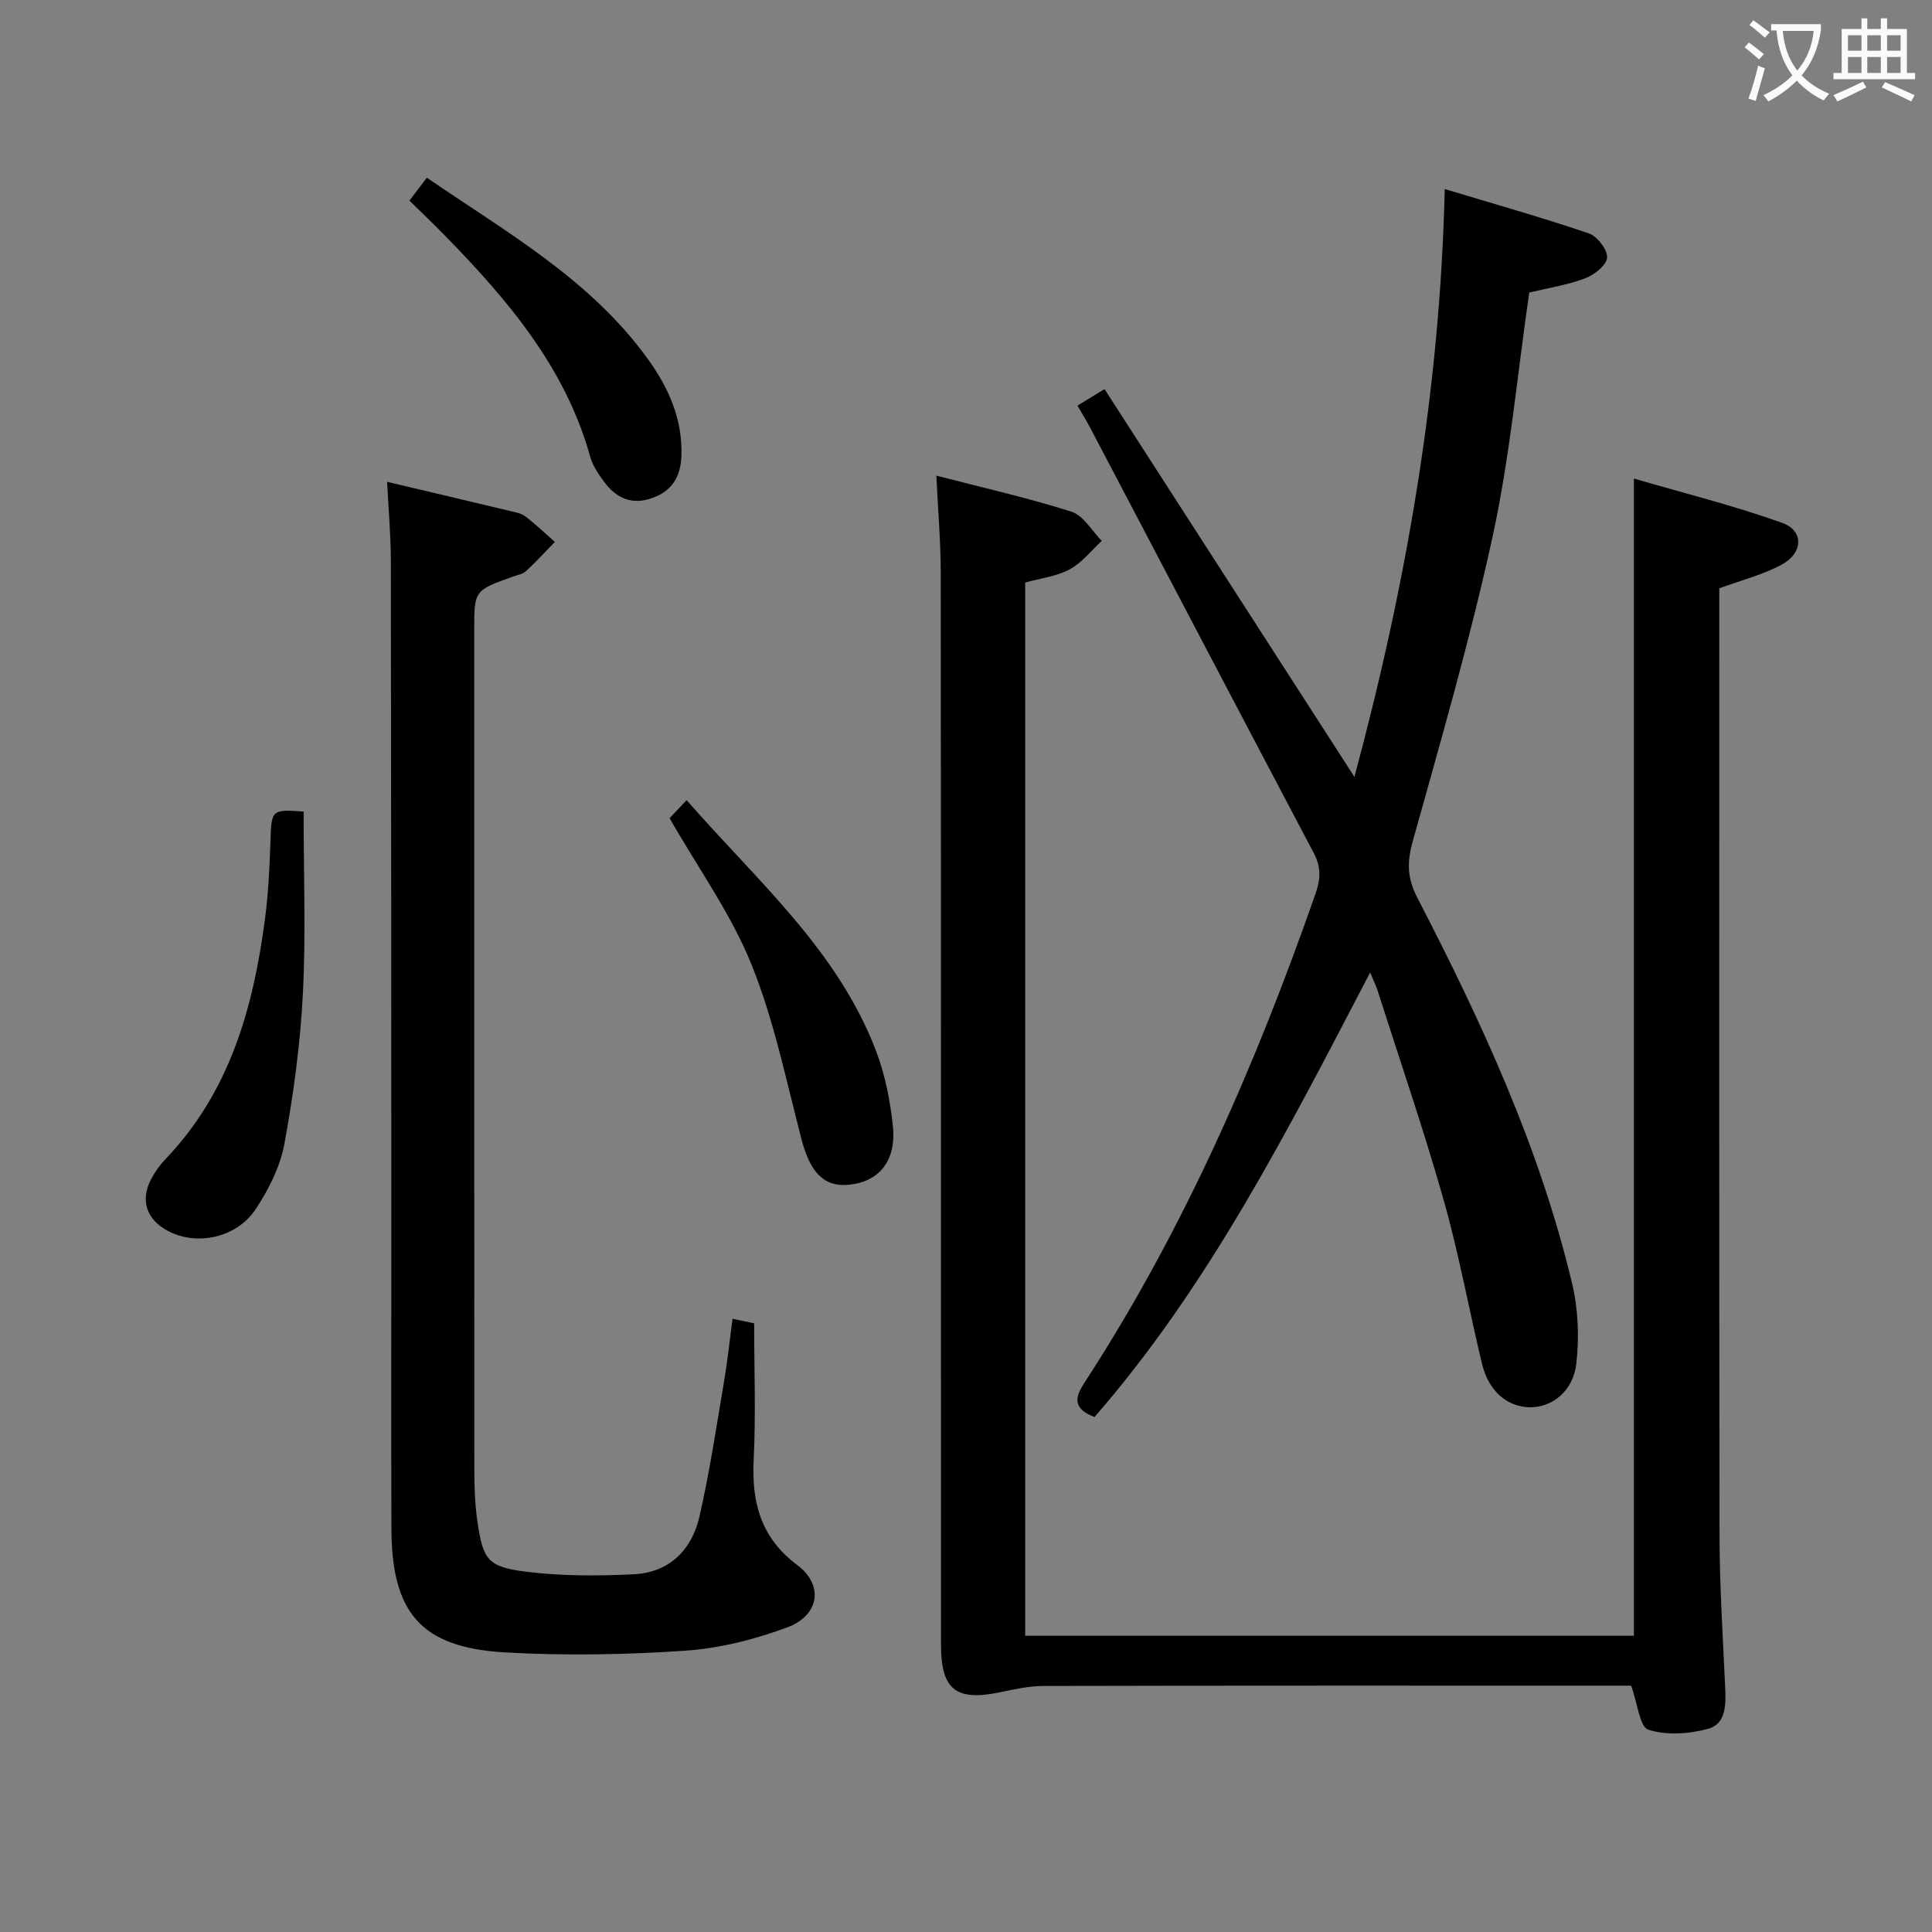 <svg enable-background="new 0 0 400 400" viewBox="0 0 400 400" xmlns="http://www.w3.org/2000/svg"><rect x="0" y="0" width="400" height="400" fill="#808080" stroke="none"/><g fill="#010000"><path d="m337.71 349c-.89 0-2.52 0-4.15 0-39.16 0-78.33-.03-117.49.06-2.93.01-5.9.64-8.8 1.26-9.33 1.98-12.45-.41-12.45-9.85-.01-73.99.02-147.99-.05-221.98-.01-6.42-.57-12.84-.91-20.01 9.82 2.54 19.04 4.61 28 7.47 2.47.79 4.19 3.95 6.25 6.03-2.18 2.01-4.09 4.52-6.63 5.89-2.69 1.46-5.97 1.83-9.23 2.74v218.06h126.03c0-79.46 0-158.82 0-239.59 10.34 3.02 20.69 5.59 30.68 9.16 4.56 1.63 4.4 6.26-.13 8.69-3.88 2.08-8.28 3.19-12.87 4.87v5.22c0 63.66-.05 127.32.05 190.98.02 10.48.7 20.96 1.17 31.43.16 3.49.18 7.48-3.5 8.49-3.95 1.08-8.66 1.41-12.42.19-1.79-.6-2.23-5.49-3.55-9.11z"/><path d="m283.67 201.35c-16.99 32.55-33.27 64.7-57.06 92.03-5.62-2.14-3.29-5.24-1.51-7.99 20.24-31.33 34.99-65.23 47.25-100.32 1.08-3.08 1.19-5.53-.33-8.42-15.44-29.25-30.79-58.55-46.17-87.83-.77-1.46-1.64-2.87-2.77-4.84 1.75-1.07 3.37-2.06 5.6-3.42 17.09 26.52 34.06 52.86 51.74 80.29 10.82-40.25 17.72-80.02 18.7-121.71 10.3 3.11 20.15 5.89 29.83 9.18 1.74.59 3.9 3.4 3.78 5.02-.12 1.59-2.68 3.59-4.59 4.3-3.67 1.38-7.63 1.99-11.53 2.93-2.45 16.85-3.96 33.78-7.53 50.27-4.63 21.34-10.75 42.37-16.61 63.43-1.2 4.31-1.12 7.55 1 11.65 13.22 25.54 25.3 51.61 32 79.74 1.28 5.35 1.52 11.21.89 16.68-.66 5.77-5.11 9.1-9.67 9.02-4.68-.09-8.51-3.38-9.86-9.01-2.71-11.28-4.77-22.73-7.93-33.88-4.17-14.68-9.13-29.13-13.78-43.67-.31-.91-.75-1.77-1.45-3.45z"/><path d="m80.15 99.76c8.89 2.1 17.12 4.04 25.34 6.01 1.13.27 2.4.48 3.27 1.14 2.14 1.63 4.09 3.51 6.12 5.29-1.99 2.03-3.9 4.14-5.99 6.06-.68.63-1.8.79-2.74 1.13-7.96 2.86-7.97 2.86-7.97 11.14 0 58.14-.01 116.29.03 174.43 0 3.32.15 6.67.62 9.94 1.15 8.01 2.09 9.5 10.06 10.5 7.34.92 14.87.9 22.29.54 7.35-.35 12.04-5.01 13.63-11.93 2.11-9.2 3.5-18.57 5.08-27.88.72-4.21 1.16-8.47 1.77-13.09 1.99.42 3.55.74 4.48.94 0 9.65.36 18.96-.1 28.22-.44 8.91 1.47 16.19 9.07 21.87 5.47 4.09 4.54 10.37-2.09 12.85-6.74 2.51-14.01 4.35-21.16 4.84-12.4.84-24.92 1.06-37.32.35-17.28-.99-23.43-8.12-23.5-25.52-.08-20.66-.01-41.32-.02-61.98-.02-46.32-.02-92.63-.1-138.95-.03-5.09-.49-10.2-.77-15.9z"/><path d="m62.86 168.02c0 12.82.48 25.28-.15 37.67-.53 10.41-1.93 20.83-3.82 31.09-.87 4.74-3.24 9.46-5.93 13.53-3.97 6.03-12.3 7.7-18.23 4.52-4.47-2.4-5.77-6.41-3.36-10.86.78-1.45 1.79-2.83 2.92-4.02 13.32-13.92 18.16-31.35 20.58-49.74.67-5.1.93-10.26 1.1-15.41.23-7.24.12-7.24 6.89-6.78z"/><path d="m138.63 169.39c.9-.95 2.02-2.12 3.53-3.72 14.55 16.65 31.13 30.93 39.12 51.66 1.94 5.03 3.04 10.53 3.59 15.91.72 7.11-2.91 11.41-8.99 12.04-5.3.55-8.14-2.5-9.96-9.49-3.16-12.14-5.68-24.59-10.35-36.15-4.18-10.35-10.89-19.68-16.94-30.25z"/><path d="m84.77 41.54c1.26-1.66 2.25-2.97 3.6-4.75 16.48 11.3 33.95 21.08 45.87 37.69 4.23 5.9 7.09 12.37 6.84 19.87-.14 4.22-1.85 7.27-6.03 8.76-4.26 1.52-7.46.03-9.96-3.34-1.17-1.58-2.37-3.32-2.88-5.17-5.13-18.47-17.03-32.45-30.01-45.74-2.32-2.38-4.73-4.67-7.43-7.32z"/></g><path d="m362.1 8.8c1.1.8 2.1 1.6 3.1 2.4l-1 1.1c-1.3-1.1-2.3-2-3-2.5zm1.9 4.8c.5.2.9.4 1.4.5-.6 2.3-1.3 4.5-1.9 6.8l-1.5-.5c.8-2.1 1.4-4.3 2-6.8zm-1-9.4c1.3.9 2.4 1.8 3.4 2.5l-1 1.1c-1.4-1.2-2.4-2.1-3.2-2.6zm3.7 2.2v-1.4h10.3v1.2c-.5 3.6-1.8 6.8-4 9.4 1.5 1.6 3.4 2.8 5.7 3.8-.3.4-.7.8-1.1 1.4-2.3-1.1-4.1-2.5-5.6-4.1-1.6 1.6-3.6 3.1-5.9 4.3-.3-.5-.7-.9-1-1.3 2.4-1.1 4.4-2.5 6-4.1-1.9-2.5-3-5.6-3.3-9.3h-1.1zm8.8 0h-6.4c.3 3.3 1.3 6 3 8.2 2-2.3 3.1-5.1 3.4-8.2z" fill="#fbfafa"/><path d="m385.3 3.8h1.3v2.2h2.8v-2.2h1.3v2.2h4.1v9.1h1.7v1.3h-16.9v-1.3h1.7v-9.1h4.1v-2.2zm.4 13.1.7 1.2c-1.8.9-3.8 1.9-6 2.9-.2-.4-.5-.8-.8-1.3 2.3-1 4.3-1.9 6.1-2.8zm-3.1-6.4h2.8v-3.2h-2.8zm0 4.6h2.8v-3.3h-2.8zm4-4.6h2.8v-3.2h-2.8zm0 4.6h2.8v-3.3h-2.8zm3.7 1.9c2.1.9 4.1 1.8 6.1 2.7l-.7 1.3c-2.2-1.1-4.2-2-6.1-2.9zm3.2-9.7h-2.8v3.2h2.8zm-2.8 7.8h2.8v-3.3h-2.8z" fill="#fbfafa"/></svg>